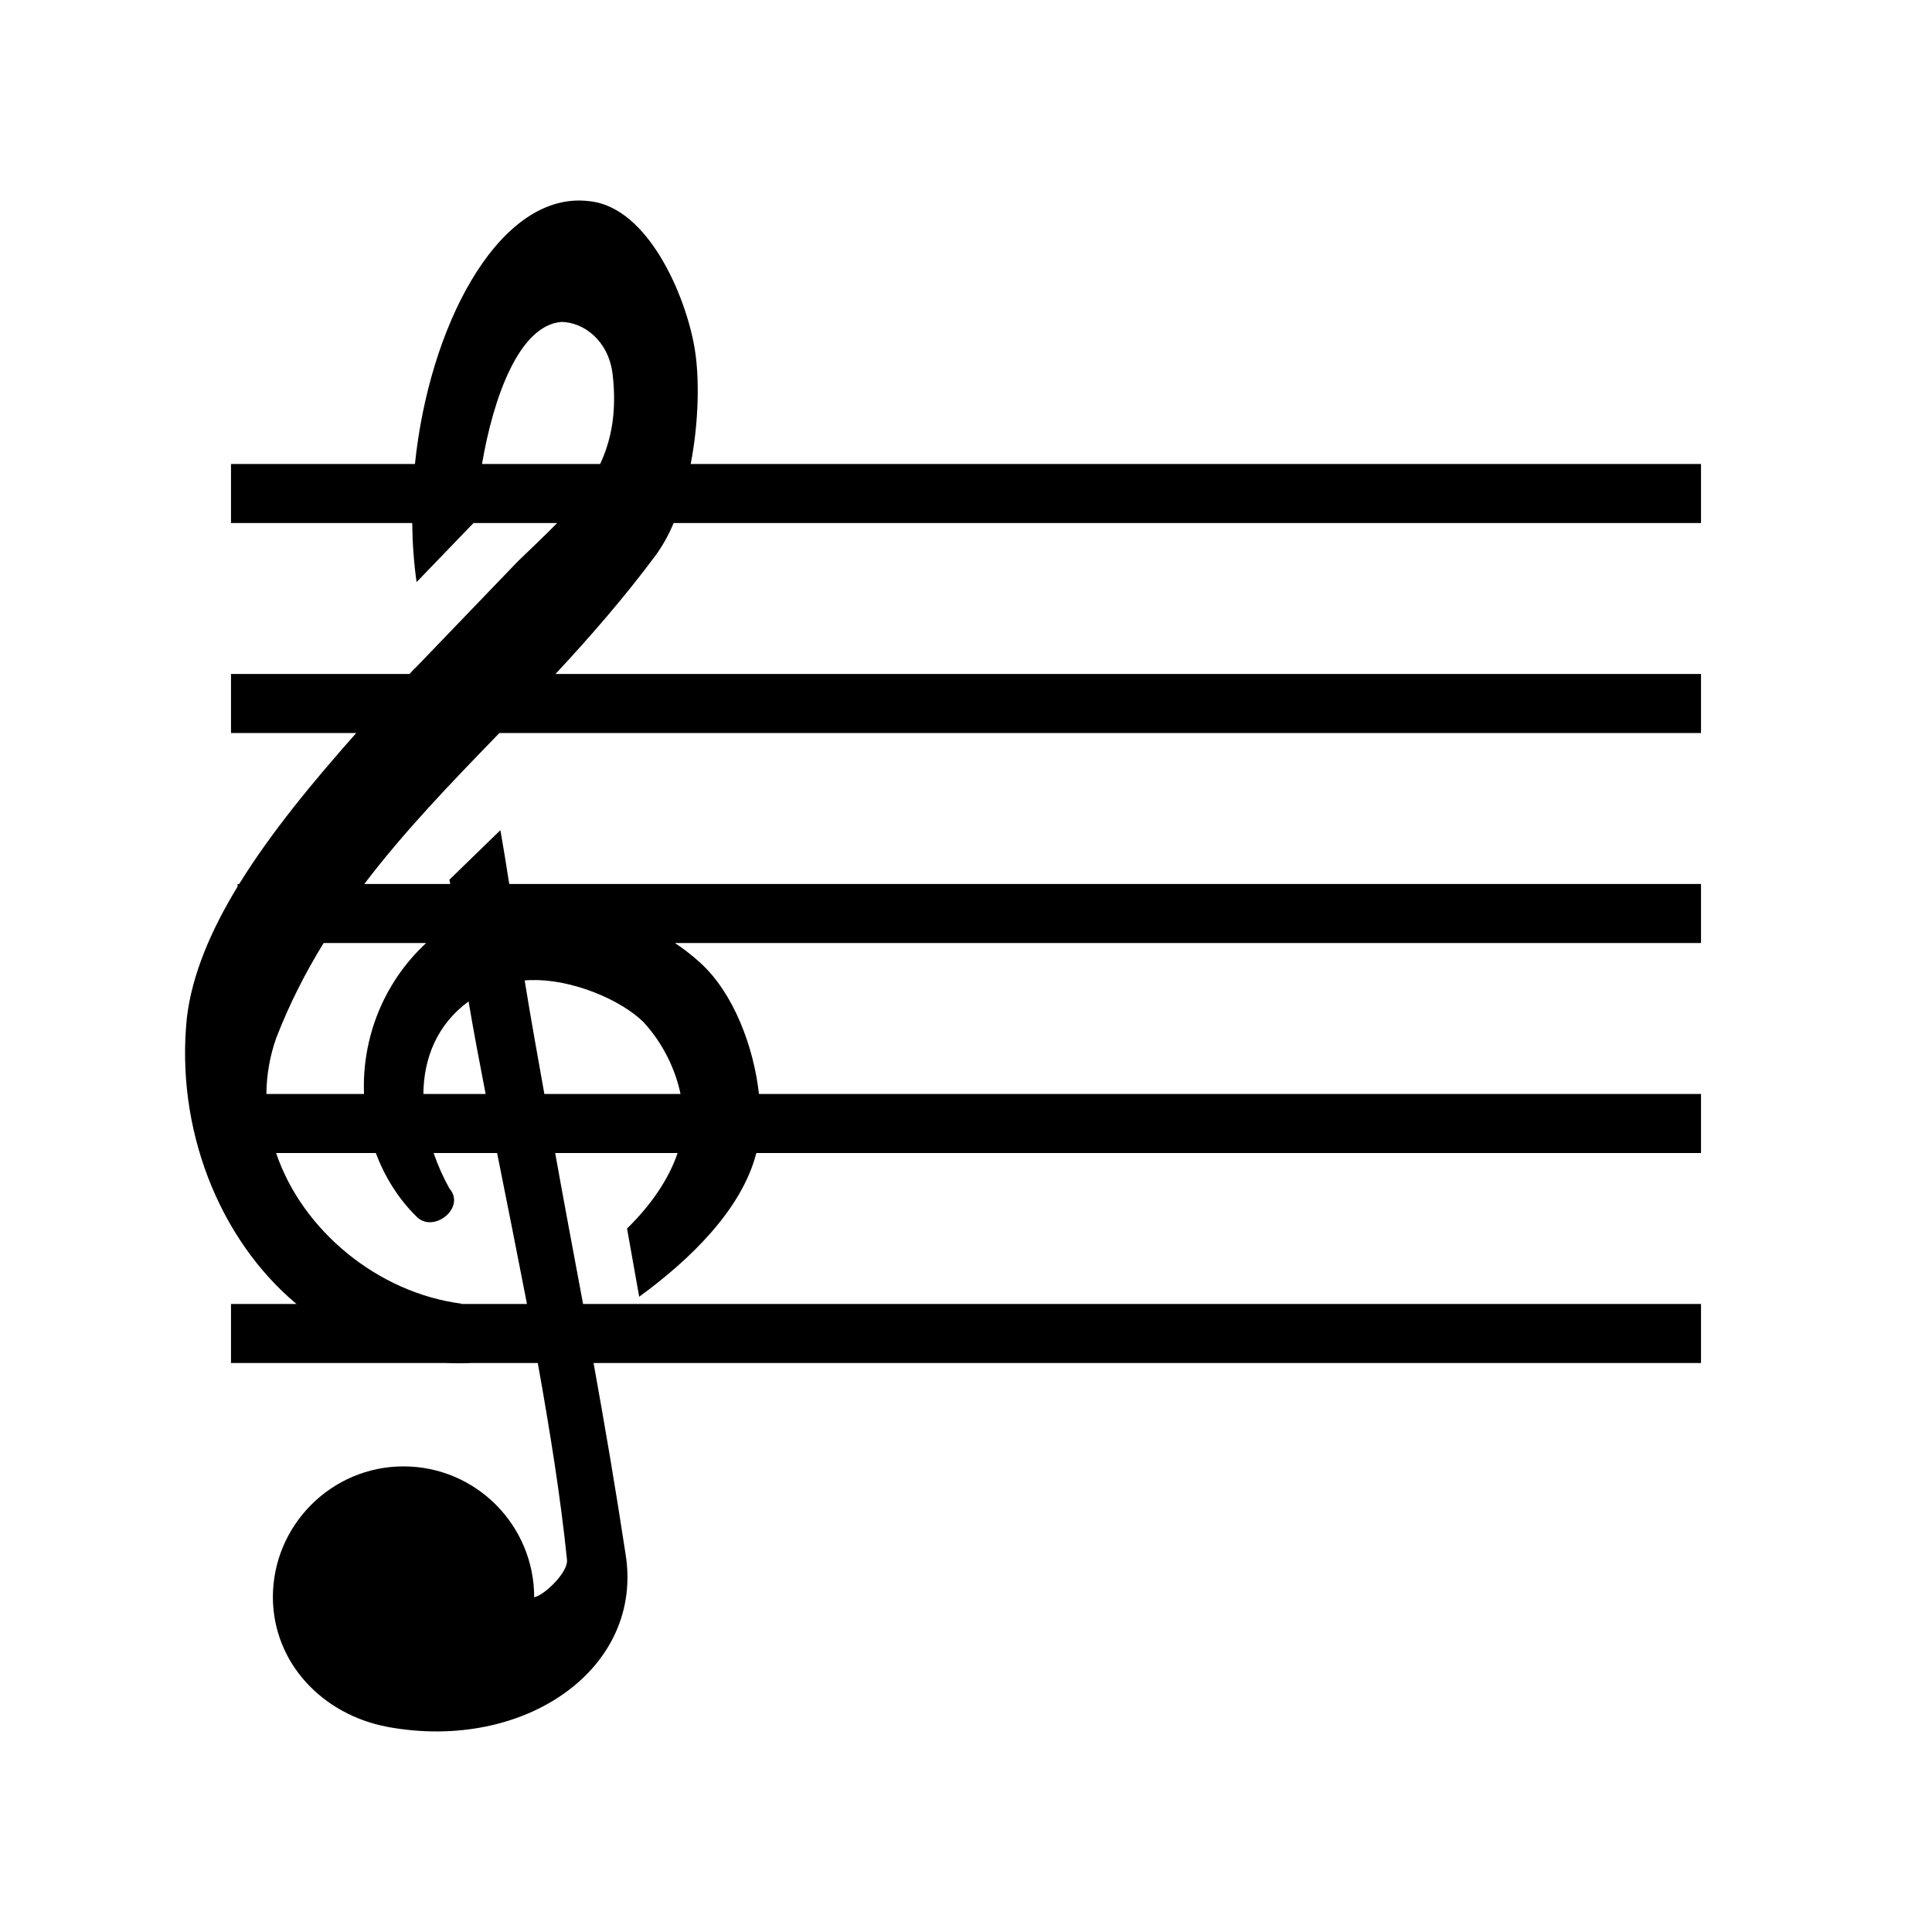 <svg xmlns="http://www.w3.org/2000/svg" width="100%" height="100%" viewBox="0 0 588.8 588.8"><path d="M176.6 61.11c-25.5-0.14-45.82 38.57-50.14 80.29H70.4v18h55.23c0.07 6.1 0.49 12.1 1.33 18l17.34-18h25.5c-3.8 3.9-7.9 7.7-12.1 11.8l-31.24 32.5v-0.1c-0.53 0.6-1.1 1.2-1.64 1.8H70.4v18h38.17c-12.95 14.6-25.91 30.2-35.67 46H72.4v0.8c-8.09 13.3-13.89 26.8-15.44 39.9-3.5 33.5 9.52 67.3 33.39 87.3H70.4v18h65.54c2.56 0.1 5.16 0.1 7.86 0h20.1c3.7 20.7 7 41.2 8.9 60 0.4 3.6-6.6 10.6-10 11.4 0-22-17.8-39.9-39.84-39.9-21.9 0-39.8 17.9-39.8 39.9 0.1 20.1 15.2 35.8 35 39.5 41.84 7.7 78.34-17.9 72.44-53-2.9-19.1-6.2-38.5-9.7-57.9H518.4v-18H177.7c-2.9-15.5-5.8-30.9-8.5-46h37.3c-2.6 7.8-8.1 15.9-15.4 23l3.7 20.8c15.5-11.3 31.3-26.6 35.7-43.8H518.4v-18H231.3c-1.6-14.5-7.8-30.8-17.8-39.9-2.5-2.3-5.1-4.3-7.8-6.1H518.4v-18H155.2c-1.2-7.7-1.9-11.8-2.7-16.4l-15.54 15.1c0.08 0.4 0.17 0.9 0.25 1.3H111.03c12.31-16.2 26.52-30.9 41.17-46H518.4v-18H169.3c10.5-11.3 20.9-23.2 30.7-36.4 2-2.8 3.8-6 5.3-9.6H518.4v-18H210.5c2.5-12.89 2.7-26.36 1.2-35.24-2.7-16.12-14.2-42.89-31.9-44.83-1.1-0.14-2.1-0.22-3.2-0.22z m-5.5 37c6.9 0.1 14.4 5.8 15.6 15.95 1.3 11.18-0.3 19.87-3.8 27.34h-36c3.4-20 11.2-42.23 24.2-43.29zM98.63 287.4h31.24c-13.45 12.5-19.59 29.6-18.93 46H81.19c0.04-5.6 0.98-11.3 2.97-17 4.02-10.4 8.93-20 14.47-29z m63.57 11.3c11.8-0.3 26.9 5.8 34 12.9 5.7 6.2 9.6 14.1 11.2 21.8h-41.5c-2.1-11.8-4.2-23.4-6-34.6 0.7-0.1 1.5-0.1 2.3-0.1z m-19.4 6.5c1.5 8.9 3.3 18.4 5.2 28.2H129.03c0.1-11 4.22-21.2 13.77-28.2zM84.15 351.4h30.39c2.69 7.2 6.83 13.9 12.42 19.4 5.1 5.2 15.14-2.7 10-8.6-1.93-3.5-3.54-7.1-4.81-10.8h19.35c3 15 6.1 30.5 9.1 46h-20v-0.1c-25.44-3.3-48.49-22.3-56.45-45.9z" /></svg>